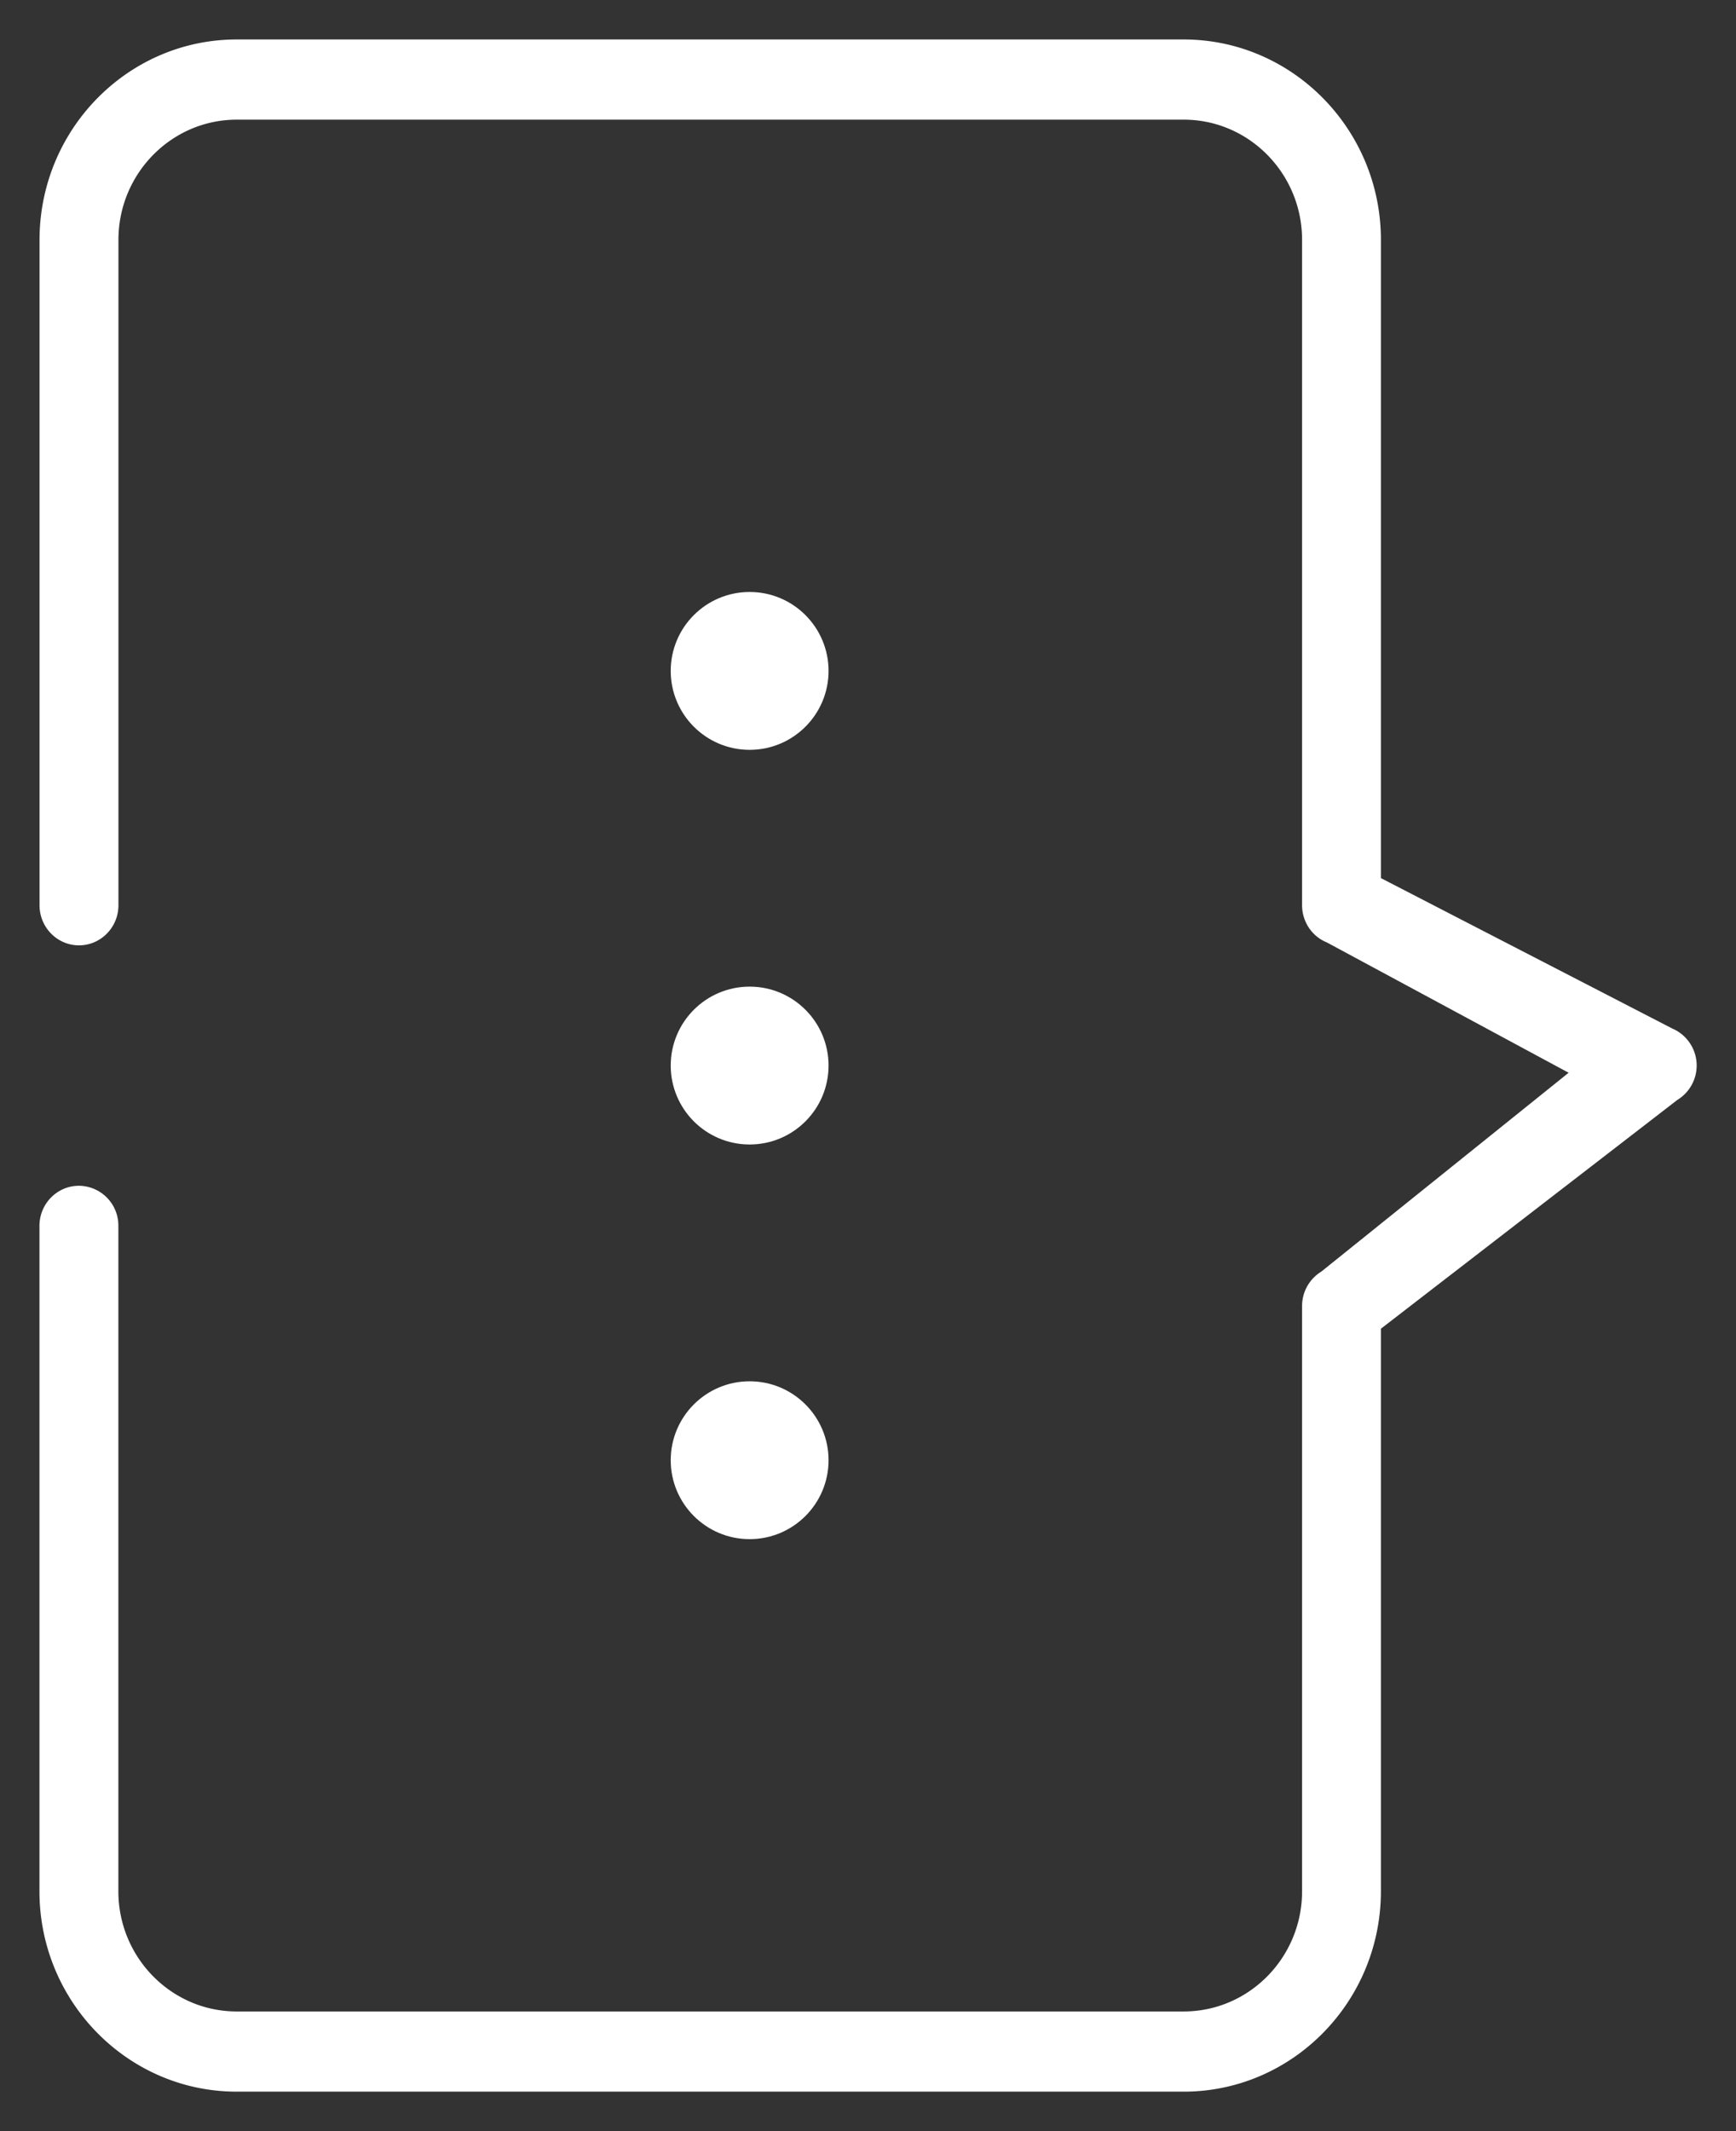 <svg width="22" height="27" fill="none" xmlns="http://www.w3.org/2000/svg"><rect width="100%" height="100%" fill="#333333" stroke="none"/><circle cx="9.5" cy="18.5" r="1" transform="rotate(-90 9.5 18.5)" fill="#fff"/><circle cx="9.5" cy="13.5" r="1" transform="rotate(-90 9.5 13.5)" fill="#fff"/><circle cx="9.5" cy="8.5" r="1" transform="rotate(-90 9.5 8.5)" fill="#fff"/><path d="M21.187 13.028L17.5 11.125V3.039C17.5 1.64 16.379.5 15 .5H3C1.622.5.501 1.639.501 3.04v8.429c0 .28.224.508.5.508s.5-.228.5-.508v-8.43c0-.84.673-1.523 1.5-1.523h12c.827 0 1.5.683 1.5 1.523v8.43c0 .207.124.394.314.471l3.064 1.651-3.135 2.52a.51.51 0 00-.243.436v7.414c0 .84-.673 1.523-1.5 1.523H3c-.827 0-1.5-.683-1.5-1.523v-8.43a.504.504 0 00-.5-.508c-.276 0-.5.228-.5.508v8.43c0 1.4 1.121 2.539 2.5 2.539h12c1.379 0 2.5-1.139 2.5-2.54v-7.126l3.757-2.899a.51.51 0 00-.071-.907z" fill="#fff"/></svg>